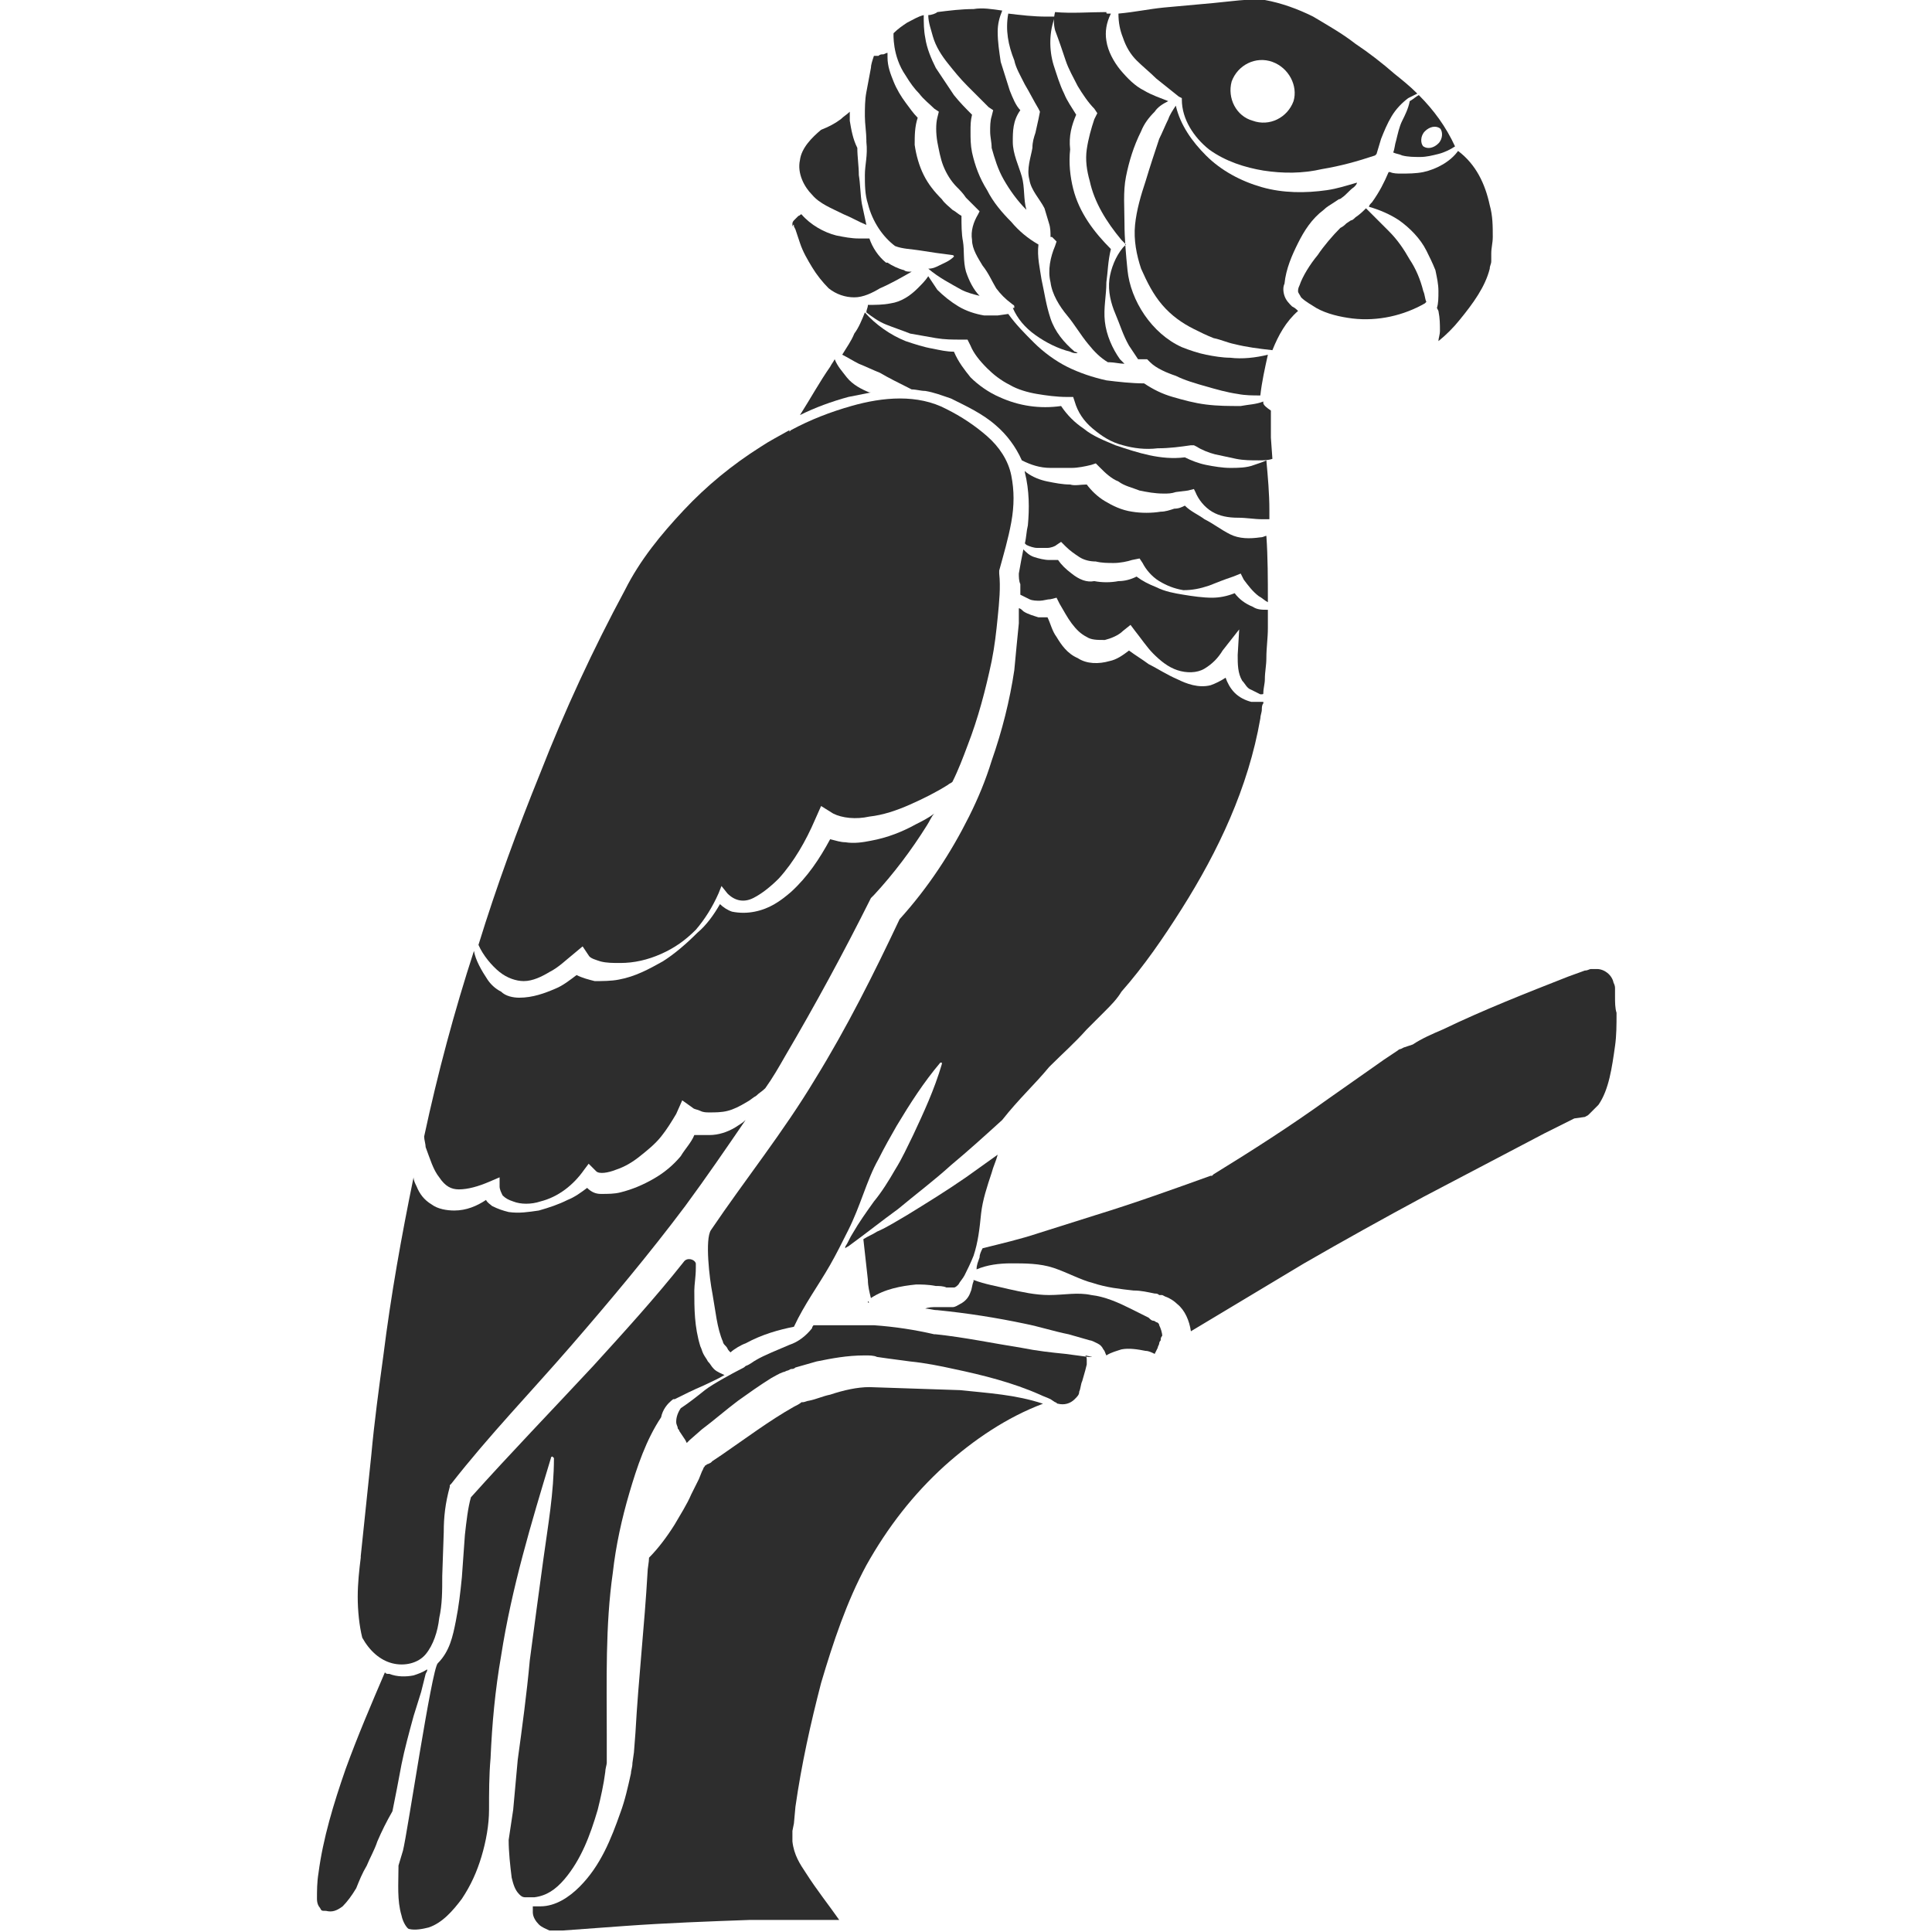 <?xml version="1.0" encoding="utf-8"?>
<!-- Generator: Adobe Illustrator 23.0.0, SVG Export Plug-In . SVG Version: 6.00 Build 0)  -->
<svg version="1.1" id="Layer_1" xmlns="http://www.w3.org/2000/svg" xmlns:xlink="http://www.w3.org/1999/xlink" x="0px" y="0px"
	 viewBox="0 0 128 128" style="enable-background:new 0 0 128 128;" xml:space="preserve">
<style type="text/css">
	.st0{fill:#2D2D2D;}
</style>
<g>
	<path class="st0" d="M67.9,36c0,0,0.1,0.1,0.1,0.1c0.2,0.1,0.5,0.2,0.7,0.2c0.2,0,0.5,0,0.7,0c0.2,0,0.5-0.1,0.6-0.2l0.3-0.2
		l0.3,0.3c0.3,0.3,0.6,0.5,0.9,0.7c0.3,0.2,0.7,0.3,1.1,0.3c0.4,0.1,0.8,0.1,1.2,0.1c0.4,0,0.9-0.1,1.2-0.2l0.5-0.1l0.2,0.3
		c0.2,0.4,0.6,0.9,1.1,1.2c0.5,0.3,1,0.5,1.6,0.6c0.6,0,1.1-0.1,1.7-0.3c0.5-0.2,1-0.4,1.6-0.6l0.5-0.2l0.2,0.4
		c0.3,0.4,0.6,0.8,1,1.1c0.2,0.1,0.4,0.3,0.6,0.4c0-1.5,0-3-0.1-4.4c-0.1,0-0.2,0.1-0.4,0.1c-0.7,0.1-1.4,0.1-2-0.2
		c-0.6-0.3-1.1-0.7-1.7-1c-0.4-0.3-0.9-0.5-1.3-0.9c-0.2,0.1-0.4,0.2-0.7,0.2c-0.3,0.1-0.6,0.2-0.9,0.2c-0.6,0.1-1.3,0.1-1.9,0
		c-0.7-0.1-1.3-0.4-1.8-0.7c-0.5-0.3-0.9-0.7-1.2-1.1c-0.4,0-0.8,0.1-1.1,0c-0.5,0-1-0.1-1.5-0.2c-0.5-0.1-1-0.3-1.4-0.6
		c0,0,0,0-0.1-0.1c0,0,0,0,0,0.1c0.3,1.2,0.3,2.4,0.2,3.5C68,35.2,68,35.6,67.9,36z"/>
	<path class="st0" d="M26,110.2c0.8,0.2,1.7,0,2.2-0.6c0.5-0.6,0.8-1.5,0.9-2.4c0.2-0.9,0.2-1.8,0.2-2.8l0.1-2.9c0-1,0.1-1.9,0.4-3
		l0-0.1l0.1-0.1c2.5-3.2,5.3-6.1,7.9-9.1c2.6-3,5.2-6.1,7.6-9.3c1.4-1.9,2.7-3.8,4-5.7c-0.2,0.2-0.4,0.3-0.7,0.5
		c-0.5,0.3-1.1,0.5-1.7,0.5c-0.3,0-0.6,0-0.9,0c0,0-0.1,0-0.1,0c-0.2,0.5-0.6,0.9-0.9,1.4c-0.5,0.6-1.1,1.1-1.8,1.5
		c-0.7,0.4-1.4,0.7-2.2,0.9c-0.4,0.1-0.8,0.1-1.3,0.1c-0.3,0-0.6-0.1-0.9-0.4c-0.4,0.3-0.8,0.6-1.3,0.8c-0.6,0.3-1.2,0.5-1.9,0.7
		c-0.7,0.1-1.3,0.2-2,0.1c-0.4-0.1-0.7-0.2-1.1-0.4c-0.1-0.1-0.3-0.2-0.4-0.4c-0.6,0.4-1.3,0.7-2.1,0.7c-0.5,0-1.1-0.1-1.5-0.4
		c-0.5-0.3-0.8-0.7-1-1.2c-0.1-0.2-0.2-0.4-0.2-0.6c-0.8,3.9-1.5,7.8-2,11.8c-0.3,2.2-0.6,4.4-0.8,6.6l-0.7,6.7c0,0,0,0.1,0,0.1
		c-0.1,0.8-0.2,1.7-0.2,2.6c0,0.9,0.1,1.9,0.3,2.7C24.5,109.4,25.2,110,26,110.2z"/>
	<path class="st0" d="M86,16.1c0.4-0.8,0.9-1.6,1.7-2.2c0.2-0.2,0.4-0.3,0.7-0.5l0.3-0.2c0.1,0,0.2-0.1,0.2-0.1
		c0.3-0.2,0.5-0.5,0.8-0.7c0.1-0.1,0.2-0.2,0.2-0.3c-0.7,0.2-1.3,0.4-2,0.5c-1.4,0.2-2.9,0.2-4.3-0.2c-1.4-0.4-2.7-1.1-3.7-2.1
		c-0.9-0.9-1.7-2-2-3.3c-0.2,0.3-0.4,0.6-0.5,0.9c-0.2,0.4-0.4,0.9-0.6,1.3c-0.3,0.9-0.6,1.8-0.9,2.8c-0.3,0.9-0.6,1.9-0.7,2.9
		c-0.1,1,0.1,2,0.4,2.9c0.4,0.9,0.8,1.7,1.4,2.4c0.6,0.7,1.3,1.2,2.1,1.6c0.4,0.2,0.8,0.4,1.3,0.6c0.5,0.1,0.9,0.3,1.4,0.4
		c0.8,0.2,1.6,0.3,2.5,0.4c0.4-1,0.9-1.9,1.7-2.6c-0.1-0.1-0.2-0.2-0.4-0.3c-0.2-0.2-0.4-0.4-0.5-0.7C85,19.3,85,19,85.1,18.8
		C85.2,17.8,85.6,16.9,86,16.1z"/>
	<path class="st0" d="M94.3,11.4c-0.5,0.1-1,0.1-1.5,0.1c-0.2,0-0.5,0-0.7-0.1l-0.1,0c-0.3,0.7-0.6,1.3-1.1,2
		c-0.1,0.1-0.2,0.2-0.2,0.3c0.7,0.2,1.4,0.5,2,0.9c0.7,0.5,1.4,1.2,1.8,2c0.2,0.4,0.4,0.8,0.6,1.3c0.1,0.5,0.2,0.9,0.2,1.4
		c0,0.4,0,0.8-0.1,1.1l0.1,0.2c0.1,0.5,0.1,0.9,0.1,1.3c0,0.3-0.1,0.5-0.1,0.7c0.5-0.4,1-0.9,1.4-1.4c0.9-1.1,1.7-2.2,2-3.4
		c0-0.2,0.1-0.3,0.1-0.5l0-0.5c0-0.4,0.1-0.7,0.1-1.1c0-0.7,0-1.4-0.2-2.1c-0.3-1.4-0.9-2.7-2.1-3.6C96.1,10.7,95.2,11.2,94.3,11.4z
		"/>
	<path class="st0" d="M83.7,45.9c0-0.3,0.1-0.6,0.1-0.9c0-0.5,0.1-0.9,0.1-1.4c0-0.7,0.1-1.3,0.1-2c0-0.3,0-0.6,0-0.9v-0.3
		c-0.4,0-0.7,0-1-0.2c-0.5-0.2-0.9-0.5-1.2-0.9c-0.5,0.2-1,0.3-1.5,0.3c-0.6,0-1.3-0.1-1.9-0.2c-0.6-0.1-1.2-0.2-1.8-0.5
		c-0.5-0.2-0.9-0.4-1.3-0.7c-0.4,0.2-0.8,0.3-1.2,0.3c-0.5,0.1-1.1,0.1-1.6,0C72,38.6,71.5,38.4,71,38c-0.4-0.3-0.7-0.6-0.9-0.9
		c-0.2,0-0.4,0-0.6,0c-0.3,0-0.7-0.1-1-0.2c-0.3-0.1-0.5-0.3-0.7-0.5c-0.1,0.5-0.2,1-0.3,1.6c0,0.2,0,0.5,0.1,0.7c0,0.2,0,0.5,0,0.7
		c0,0,0,0,0,0c0.2,0.1,0.4,0.2,0.6,0.3c0.2,0.1,0.5,0.1,0.7,0.1c0.2,0,0.5-0.1,0.7-0.1l0.4-0.1l0.2,0.4c0.3,0.5,0.5,0.9,0.8,1.3
		c0.3,0.4,0.6,0.7,1,0.9c0.3,0.2,0.7,0.2,1.2,0.2c0.4-0.1,0.9-0.3,1.2-0.6l0.5-0.4l0.3,0.4c0.4,0.5,0.8,1.1,1.2,1.5
		c0.5,0.5,1,0.9,1.6,1.1c0.6,0.2,1.3,0.2,1.8-0.1c0.5-0.3,0.9-0.7,1.2-1.2l1.1-1.4l-0.1,1.7c0,0.6,0,1.2,0.3,1.7
		c0.2,0.2,0.3,0.5,0.6,0.6c0.2,0.1,0.4,0.2,0.6,0.3C83.7,46,83.7,46,83.7,45.9z"/>
	<path class="st0" d="M87.2,20.4c0.7,0.4,1.6,0.6,2.4,0.7c1.7,0.2,3.4-0.2,4.8-1l0.1-0.1c-0.1-0.2-0.1-0.5-0.2-0.7
		c-0.2-0.8-0.5-1.5-0.9-2.1c-0.4-0.7-0.8-1.3-1.4-1.9c-0.5-0.5-1-1-1.5-1.5c-0.2,0.2-0.4,0.4-0.7,0.6c-0.1,0.1-0.2,0.2-0.3,0.2
		l-0.3,0.2c-0.1,0.1-0.2,0.2-0.4,0.3c-0.5,0.5-1.1,1.2-1.5,1.8c-0.5,0.6-1,1.4-1.2,2c-0.1,0.2-0.1,0.3-0.1,0.4
		c0,0.1,0.1,0.2,0.2,0.4C86.5,20,86.9,20.2,87.2,20.4z"/>
	<path class="st0" d="M62,85.2c0.2,0,0.5,0,0.7,0.1l0.2,0c0,0,0.1,0,0.1,0c0.1,0,0.1,0,0.2,0c0.1,0,0.2-0.1,0.3-0.2
		c0.1-0.2,0.3-0.4,0.4-0.6c0.2-0.4,0.4-0.8,0.6-1.3c0.3-0.9,0.4-1.8,0.5-2.8c0.1-0.9,0.4-1.8,0.7-2.7c0.1-0.4,0.3-0.8,0.4-1.2
		c-0.7,0.5-1.4,1-2.1,1.5c-1.3,0.9-2.6,1.7-3.9,2.5c-0.7,0.4-1.3,0.8-2,1.1c-0.3,0.2-0.6,0.3-0.9,0.5c0.1,0.9,0.2,1.8,0.3,2.7
		c0,0.4,0.1,0.8,0.2,1.2l0,0c0.9-0.6,2-0.8,3-0.9C61,85.1,61.5,85.1,62,85.2z"/>
	<path class="st0" d="M27.4,113.7l0.5-1.6l0.2-0.8l0.1-0.4l0.1-0.2l0-0.1c-0.3,0.2-0.6,0.3-0.9,0.4c-0.5,0.1-1.1,0.1-1.6-0.1
		c-0.2,0-0.2,0-0.3-0.1c-0.9,2.1-1.8,4.2-2.6,6.4c-0.8,2.3-1.5,4.6-1.8,6.9c-0.1,0.6-0.1,1.2-0.1,1.7c0,0.3,0.1,0.5,0.2,0.6
		c0.1,0.2,0.1,0.2,0.4,0.2c0.4,0.1,0.7,0,1.1-0.3c0.3-0.3,0.6-0.7,0.9-1.2c0.2-0.5,0.4-1,0.7-1.5c0.2-0.5,0.5-1,0.7-1.6
		c0.3-0.7,0.6-1.3,1-2c0.2-1,0.4-2,0.6-3.1C26.8,115.9,27.1,114.8,27.4,113.7z"/>
	<path class="st0" d="M35.4,125.7c0.8-0.1,1.4-0.5,2-1.2c1.1-1.3,1.7-2.9,2.2-4.6c0.2-0.8,0.4-1.7,0.5-2.5c0-0.2,0.1-0.5,0.1-0.6
		l0-0.6v-1.3c0-3.6-0.1-7.2,0.4-10.7c0.2-1.8,0.6-3.6,1.1-5.3c0.5-1.7,1.1-3.5,2.1-5c0.1-0.5,0.4-0.9,0.8-1.2l0.1,0
		c0.6-0.3,1.2-0.6,1.9-0.9c0.4-0.2,0.9-0.4,1.4-0.7c-0.2-0.1-0.5-0.2-0.7-0.4c-0.2-0.2-0.2-0.3-0.4-0.5c-0.1-0.2-0.2-0.3-0.3-0.5
		c-0.1-0.2-0.1-0.3-0.2-0.5c-0.4-1.3-0.4-2.5-0.4-3.7c0-0.4,0.1-0.9,0.1-1.5c0,0,0-0.1,0-0.1c0-0.1,0-0.2,0-0.2l0,0
		c-0.1-0.3-0.6-0.4-0.8-0.1c-1.9,2.4-4,4.7-6,6.9c-2.7,2.9-5.5,5.8-8.1,8.7c-0.2,0.7-0.3,1.6-0.4,2.5l-0.2,2.8
		c-0.1,1-0.2,1.9-0.4,2.9c-0.2,1-0.4,2-1.2,2.8c-0.4,0.4-2,11.2-2.3,12.4c-0.1,0.3-0.2,0.7-0.3,1c0,0,0,0.1,0,0.1
		c0,1.1-0.1,2.2,0.2,3.2c0.1,0.5,0.4,0.9,0.5,0.9c0.4,0.1,0.9,0,1.3-0.1c0.9-0.3,1.6-1.1,2.2-1.9c0.6-0.9,1-1.8,1.3-2.8
		c0.3-1,0.5-2.1,0.5-3.1c0-1.1,0-2.3,0.1-3.4c0.1-2.3,0.3-4.5,0.7-6.8c0.7-4.5,2-8.8,3.3-13.1l0,0c0-0.1,0.1-0.1,0.1-0.1
		c0,0,0.1,0.1,0.1,0.1c0,2.3-0.4,4.5-0.7,6.7c-0.3,2.2-0.6,4.4-0.9,6.7c-0.2,2.2-0.5,4.4-0.8,6.6c-0.1,1.1-0.2,2.2-0.3,3.3
		c-0.1,0.7-0.2,1.3-0.3,2c0,0.8,0.1,1.7,0.2,2.5c0.1,0.4,0.2,0.8,0.5,1.1c0.1,0.1,0.2,0.2,0.4,0.2C35,125.7,35.2,125.7,35.4,125.7z"
		/>
	<path class="st0" d="M57.5,86.2C57.5,86.2,57.5,86.2,57.5,86.2c0,0.1,0,0.1,0,0.1C57.6,86.3,57.6,86.3,57.5,86.2
		C57.6,86.2,57.6,86.2,57.5,86.2C57.5,86.2,57.5,86.2,57.5,86.2L57.5,86.2z"/>
	<path class="st0" d="M69.5,70.7L69.5,70.7l0.1-0.1c0.8-0.8,1.6-1.5,2.4-2.4c0.4-0.4,0.8-0.8,1.2-1.2c0.4-0.4,0.8-0.8,1.1-1.3
		c1.5-1.7,2.8-3.6,4-5.5c1.2-1.9,2.3-3.9,3.2-6c0.9-2.1,1.6-4.3,2-6.6c0-0.2,0.1-0.4,0.1-0.6c0-0.1,0-0.3,0.1-0.4c0,0,0,0,0-0.1
		c-0.2,0-0.5,0-0.8,0c-0.4-0.1-0.8-0.3-1.1-0.6c-0.3-0.3-0.5-0.7-0.6-1c-0.3,0.2-0.7,0.4-1,0.5c-0.8,0.2-1.6-0.1-2.2-0.4
		c-0.7-0.3-1.3-0.7-1.9-1c-0.4-0.3-0.9-0.6-1.3-0.9c-0.4,0.3-0.8,0.6-1.3,0.7c-0.7,0.2-1.5,0.2-2.1-0.2c-0.7-0.3-1.1-0.9-1.4-1.4
		c-0.3-0.4-0.4-0.9-0.6-1.3c-0.2,0-0.4,0-0.6,0c-0.3-0.1-0.7-0.2-1-0.4c-0.1-0.1-0.2-0.2-0.3-0.2h0c0,0.3,0,0.6,0,1
		c-0.1,1-0.2,2-0.3,3.1c-0.3,2-0.8,4-1.5,6c-0.4,1.3-0.9,2.5-1.5,3.7c-1.2,2.4-2.7,4.7-4.6,6.8c-1.7,3.6-3.5,7.2-5.6,10.6
		c-2.1,3.5-4.6,6.6-6.9,10c-0.4,0.6-0.1,3.2,0.1,4.2c0.2,1.1,0.3,2.3,0.7,3.2c0,0.1,0.1,0.2,0.2,0.3c0.1,0.1,0.1,0.2,0.2,0.3
		l0.1,0.1c0.2-0.2,0.7-0.5,1-0.6c1.1-0.6,2.2-0.9,3.2-1.1c0.7-1.5,1.6-2.7,2.4-4.1c0.4-0.7,0.8-1.5,1.2-2.3c0.4-0.8,0.7-1.6,1-2.4
		c0.3-0.8,0.6-1.6,1-2.3c0.4-0.8,0.8-1.5,1.2-2.2c0.9-1.5,1.8-2.9,2.9-4.2c0,0,0.1,0,0.1,0c0,0,0,0.1,0,0.1
		c-0.5,1.7-1.2,3.2-1.9,4.7c-0.4,0.8-0.7,1.5-1.2,2.3c-0.4,0.7-0.9,1.5-1.4,2.1c-0.5,0.7-1,1.4-1.4,2.1c-0.2,0.3-0.3,0.6-0.5,0.9h0
		c0,0,0,0.1,0,0.1c0.1-0.1,0.2-0.1,0.3-0.2c1.1-0.8,2.1-1.6,3.2-2.4c1.2-1,2.4-1.9,3.5-2.9c1.2-1,2.3-2,3.4-3
		C67.5,72.8,68.6,71.8,69.5,70.7z"/>
	<path class="st0" d="M29.1,78c0.4,0.6,0.8,0.8,1.3,0.8c0.6,0,1.3-0.2,2-0.5l0.7-0.3l0,0.6c0,0.2,0.1,0.4,0.2,0.6
		c0.2,0.2,0.4,0.3,0.7,0.4c0.5,0.2,1.2,0.2,1.8,0c1.2-0.3,2.2-1.1,2.9-2.1l0.3-0.4l0.5,0.5c0.2,0.2,0.8,0.1,1.3-0.1
		c0.6-0.2,1.1-0.5,1.6-0.9c0.5-0.4,1-0.8,1.4-1.3c0.4-0.5,0.7-1,1-1.5l0.4-0.9l0.7,0.5c0.1,0.1,0.3,0.1,0.5,0.2
		c0.2,0.1,0.4,0.1,0.6,0.1c0.4,0,0.8,0,1.2-0.1c0.4-0.1,0.8-0.3,1.3-0.6c0.2-0.1,0.4-0.3,0.6-0.4c0.2-0.2,0.4-0.3,0.6-0.5
		c0.5-0.7,0.9-1.4,1.3-2.1c2-3.4,3.9-6.9,5.7-10.5l0.1-0.1l0.1-0.1c1.3-1.4,2.5-3,3.5-4.6c0.2-0.3,0.3-0.6,0.5-0.8
		c-0.4,0.3-0.8,0.5-1.2,0.7c-0.9,0.5-1.9,0.9-3,1.1c-0.5,0.1-1.1,0.2-1.7,0.1c-0.3,0-0.6-0.1-1-0.2c-0.7,1.3-1.5,2.5-2.6,3.5
		c-0.7,0.6-1.4,1.1-2.4,1.3c-0.5,0.1-1,0.1-1.5,0c-0.3-0.1-0.6-0.3-0.8-0.5c-0.4,0.7-0.9,1.4-1.5,1.9c-0.7,0.7-1.5,1.4-2.3,1.9
		c-0.9,0.5-1.8,1-2.9,1.2c-0.5,0.1-1.1,0.1-1.6,0.1c-0.4-0.1-0.8-0.2-1.2-0.4c-0.4,0.3-0.9,0.7-1.4,0.9c-0.7,0.3-1.5,0.6-2.4,0.6
		c-0.4,0-0.9-0.1-1.2-0.4c-0.4-0.2-0.7-0.5-0.9-0.8c-0.4-0.6-0.8-1.3-0.9-1.9c-1.3,4-2.4,8.1-3.3,12.3c0,0.2,0.1,0.5,0.1,0.7
		C28.5,76.8,28.7,77.5,29.1,78z"/>
	<path class="st0" d="M55.3,23.8c-0.1,0.2-0.2,0.3-0.3,0.5c-0.7,1-1.3,2.1-2,3.2c1-0.5,2.1-0.9,3.2-1.2c0.5-0.1,1-0.2,1.5-0.3
		c0,0-0.1,0-0.1,0c-0.5-0.2-1.1-0.5-1.5-1C55.8,24.6,55.5,24.3,55.3,23.8z"/>
	<path class="st0" d="M60.4,25.8c0.3,0,0.6,0.1,0.9,0.1c0.6,0.1,1.1,0.3,1.7,0.5c1,0.5,2.1,1,3,1.8c0.7,0.6,1.3,1.4,1.7,2.3
		c0.6,0.3,1.2,0.5,1.9,0.5c0.5,0,0.9,0,1.4,0c0.4,0,0.9-0.1,1.3-0.2l0.3-0.1l0.3,0.3c0.3,0.3,0.7,0.7,1.2,0.9
		c0.4,0.3,0.9,0.4,1.4,0.6c0.5,0.1,1,0.2,1.6,0.2c0.3,0,0.5,0,0.8-0.1l0.8-0.1l0.4-0.1l0.1,0.2c0.2,0.5,0.6,1,1.1,1.3
		c0.5,0.3,1.1,0.4,1.7,0.4c0.6,0,1.1,0.1,1.6,0.1c0.2,0,0.3,0,0.5,0c0-0.2,0-0.4,0-0.6c0-1.1-0.1-2.2-0.2-3.3
		c-0.2,0.1-0.5,0.2-0.8,0.3c-0.5,0.2-1.1,0.2-1.6,0.2c-0.5,0-1.1-0.1-1.6-0.2c-0.5-0.1-1-0.3-1.4-0.5c-1.6,0.2-3.1-0.3-4.6-0.8
		c-0.7-0.3-1.5-0.6-2.1-1.1c-0.6-0.4-1.1-0.9-1.5-1.5c-1.4,0.2-2.8,0-4.1-0.6c-0.7-0.3-1.4-0.8-1.9-1.3c-0.4-0.5-0.8-1-1.1-1.7
		c-0.5,0-0.9-0.1-1.4-0.2c-0.6-0.1-1.2-0.3-1.8-0.5c-1-0.4-2-1.1-2.7-1.9c-0.2,0.5-0.4,1-0.7,1.4c-0.2,0.5-0.5,0.9-0.8,1.4
		c0.4,0.2,0.7,0.4,1.1,0.6c0.5,0.2,0.9,0.4,1.4,0.6C58.8,25,59.6,25.4,60.4,25.8z"/>
	<path class="st0" d="M57.3,11.6c0,0.6,0,1.3,0.2,1.9c0.3,1.2,1,2.2,1.8,2.8c0.5,0.2,1.1,0.2,1.7,0.3c0.6,0.1,1.3,0.2,2.1,0.3h0
		c0,0,0.1,0,0.1,0.1c0,0,0,0,0,0c-0.3,0.3-0.6,0.4-1,0.6c-0.2,0.1-0.4,0.2-0.7,0.2c0.7,0.6,1.5,1,2.2,1.4c0.4,0.2,0.8,0.3,1.2,0.4
		c-0.4-0.4-0.7-1-0.9-1.6c-0.2-0.7-0.1-1.4-0.2-2c-0.1-0.5-0.1-1.1-0.1-1.7c-0.2-0.1-0.4-0.3-0.6-0.4c-0.2-0.2-0.5-0.4-0.7-0.7
		c-0.5-0.5-0.9-1-1.2-1.6c-0.3-0.6-0.5-1.3-0.6-2c0-0.6,0-1.2,0.2-1.8c-0.3-0.3-0.5-0.6-0.8-1c-0.3-0.4-0.6-0.9-0.8-1.4
		c-0.2-0.5-0.4-1-0.4-1.6c0-0.1,0-0.2,0-0.3c-0.1,0-0.2,0.1-0.3,0.1c-0.1,0-0.2,0-0.3,0.1l-0.1,0c0,0,0,0-0.1,0c0,0-0.1,0-0.1,0
		c-0.1,0.3-0.2,0.6-0.2,0.8c-0.1,0.5-0.2,1.1-0.3,1.6c-0.1,0.5-0.1,1.1-0.1,1.6c0,0.5,0.1,1.1,0.1,1.6l0,0.1l0,0
		C57.5,10.3,57.3,10.9,57.3,11.6z"/>
	<path class="st0" d="M92.9,8c-0.2,0.4-0.3,0.9-0.4,1.3c-0.1,0.3-0.1,0.6-0.2,0.8c0.2,0.1,0.4,0.1,0.6,0.2c0.4,0.1,0.8,0.1,1.2,0.1
		c0.4,0,0.8-0.1,1.2-0.2c0.4-0.1,0.8-0.3,1.1-0.5c-0.6-1.3-1.4-2.4-2.4-3.4c-0.2,0.1-0.4,0.3-0.6,0.4C93.3,7.2,93.1,7.6,92.9,8z
		 M94.4,8.7c0.3-0.3,0.7-0.4,1-0.2c0.2,0.2,0.2,0.7-0.1,1c-0.3,0.3-0.7,0.4-1,0.2C94.1,9.5,94.1,9,94.4,8.7z"/>
	<path class="st0" d="M52.6,15l0.1,0.2c0.1,0.3,0.2,0.6,0.3,0.9c0.2,0.6,0.5,1.1,0.8,1.6c0.3,0.5,0.7,1,1.1,1.4
		c0.5,0.4,1.1,0.6,1.7,0.6c0.6,0,1.2-0.3,1.7-0.6c0.7-0.3,1.4-0.7,2.1-1.1c-0.2,0-0.4,0-0.5-0.1c-0.4-0.1-0.8-0.3-1.1-0.5l-0.1,0
		l0,0c-0.5-0.4-0.9-1-1.1-1.6c-0.2,0-0.5,0-0.7,0c-0.5,0-1-0.1-1.5-0.2c-0.8-0.2-1.7-0.7-2.3-1.4c-0.1,0-0.1,0.1-0.2,0.1
		c-0.1,0.1-0.2,0.2-0.3,0.3c-0.1,0.1-0.1,0.2-0.1,0.2c0,0.1,0,0.1,0,0.2C52.6,14.8,52.6,14.9,52.6,15z"/>
	<path class="st0" d="M60.9,6.2c0.3,0.4,0.7,0.7,1,1l0.3,0.2l-0.1,0.4c-0.1,0.4-0.1,1,0,1.6c0.1,0.5,0.2,1.1,0.4,1.6
		c0.2,0.5,0.5,1,0.9,1.4c0.2,0.2,0.4,0.4,0.6,0.7l0.6,0.6l0.3,0.3l-0.1,0.2c-0.3,0.5-0.5,1.1-0.4,1.7c0,0.6,0.4,1.2,0.7,1.7
		c0.4,0.5,0.6,1,0.9,1.5c0.3,0.4,0.6,0.7,1,1l0,0l0,0c0.1,0.1,0.2,0.1,0.2,0.2h0c0,0,0,0.1,0,0.1c0,0,0,0,0,0c0,0-0.1,0-0.1,0
		c0.3,0.7,0.8,1.3,1.5,1.8c0.7,0.5,1.5,0.9,2.3,1.1c0.2,0.1,0.3,0.1,0.5,0.1c0,0-0.1-0.1-0.2-0.1c-0.7-0.6-1.3-1.3-1.6-2.2
		c-0.3-0.9-0.4-1.7-0.6-2.6c-0.1-0.7-0.3-1.5-0.2-2.3c-0.7-0.4-1.3-0.9-1.8-1.5c-0.6-0.6-1.2-1.3-1.6-2.1c-0.5-0.8-0.8-1.6-1-2.5
		c-0.1-0.5-0.1-0.9-0.1-1.4c0-0.4,0-0.7,0.1-1.1c-0.4-0.4-0.8-0.8-1.2-1.3c-0.4-0.6-0.8-1.2-1.2-1.8c-0.3-0.6-0.6-1.3-0.7-2
		c-0.1-0.5-0.1-1-0.1-1.5c-0.4,0.1-0.7,0.3-1.1,0.5c-0.3,0.2-0.6,0.4-0.9,0.7c0,0-0.1,1.5,0.8,2.8C60.3,5.5,60.6,5.9,60.9,6.2z"/>
	<path class="st0" d="M55.9,14.2c0.5,0.2,1,0.5,1.5,0.7c-0.1-0.5-0.2-0.9-0.3-1.4c-0.1-0.6-0.1-1.3-0.2-1.9c0-0.6-0.1-1.2-0.1-1.8
		c-0.3-0.6-0.4-1.2-0.5-1.8c0-0.2,0-0.4,0-0.6c-0.2,0.2-0.4,0.3-0.6,0.5c-0.4,0.3-0.8,0.5-1.3,0.7c-0.6,0.5-1.3,1.2-1.4,2
		c-0.2,0.9,0.3,1.8,0.8,2.3C54.3,13.5,55.1,13.8,55.9,14.2z"/>
	<path class="st0" d="M75.3,4c0.4,0.4,0.9,0.8,1.3,1.2c0.5,0.4,1,0.8,1.5,1.2l0.2,0.1v0.1c0,1.3,0.8,2.5,1.8,3.3
		c1.1,0.8,2.4,1.2,3.6,1.4c1.3,0.2,2.6,0.2,3.9-0.1c1.2-0.2,2.3-0.5,3.5-0.9l0.1-0.1c0.1-0.3,0.2-0.7,0.3-1c0.2-0.5,0.4-1,0.7-1.5
		c0.3-0.5,0.7-0.9,1.1-1.2c0.2-0.1,0.4-0.2,0.6-0.3c-0.5-0.5-1-0.9-1.5-1.3c-0.8-0.7-1.7-1.4-2.6-2C88.9,2.2,88,1.7,87,1.1
		c-1-0.5-2.1-0.9-3.2-1.1c-1.1-0.1-2.3,0.1-3.4,0.2c-1.1,0.1-2.2,0.2-3.3,0.3c-1,0.1-1.9,0.3-3,0.4c0,0.6,0.1,1.1,0.3,1.6
		C74.6,3.1,74.9,3.6,75.3,4z M81.6,5.4c0.4-1.1,1.6-1.7,2.7-1.3c1.1,0.4,1.7,1.6,1.4,2.6c-0.4,1.1-1.6,1.7-2.7,1.3
		C81.9,7.7,81.3,6.5,81.6,5.4z"/>
	<path class="st0" d="M62.8,4.2c0.4,0.5,0.8,1,1.3,1.5c0.5,0.5,0.9,0.9,1.4,1.4l0.3,0.2l-0.1,0.4c-0.1,0.3-0.1,0.7-0.1,1
		c0,0.4,0.1,0.7,0.1,1.1c0.2,0.7,0.4,1.4,0.8,2.1c0.4,0.7,0.9,1.4,1.5,2c-0.2-0.7-0.1-1.5-0.3-2.2c-0.2-0.7-0.6-1.5-0.6-2.3
		c0-0.7,0-1.4,0.5-2.1C67.3,7,67.1,6.5,66.9,6c-0.2-0.6-0.4-1.3-0.6-1.9c-0.1-0.7-0.2-1.3-0.2-2c0-0.5,0.1-0.9,0.3-1.4
		c-0.7-0.1-1.3-0.2-1.9-0.1c-0.8,0-1.6,0.1-2.4,0.2C62,0.9,61.7,1,61.5,1c0,0.5,0.2,1,0.3,1.4C62,3.1,62.4,3.7,62.8,4.2z"/>
	<path class="st0" d="M33.1,64.4c0.5,0.4,1.1,0.6,1.6,0.6c0.6,0,1.2-0.3,1.7-0.6c0.6-0.3,1.1-0.8,1.6-1.2l0.6-0.5l0.4,0.6
		c0.1,0.2,0.5,0.3,0.8,0.4c0.4,0.1,0.8,0.1,1.3,0.1c0.9,0,1.8-0.2,2.7-0.6c0.9-0.4,1.6-0.9,2.3-1.6c0.6-0.7,1.1-1.5,1.5-2.4l0.2-0.5
		l0.4,0.5c0.5,0.5,1.1,0.6,1.7,0.3c0.6-0.3,1.2-0.8,1.7-1.3c1-1.1,1.8-2.5,2.4-3.9l0.4-0.9l0.8,0.5c0.6,0.3,1.5,0.4,2.4,0.2
		c0.9-0.1,1.8-0.4,2.7-0.8c0.9-0.4,1.7-0.8,2.5-1.3c0.1-0.1,0.2-0.1,0.3-0.2c0.4-0.8,0.7-1.6,1-2.4c0.7-1.8,1.2-3.7,1.6-5.6
		c0.2-1,0.3-1.9,0.4-2.9c0.1-1,0.2-2,0.1-2.9l0-0.1l0-0.1c0.3-1.1,0.6-2.1,0.8-3.2c0.2-1.1,0.2-2.1,0-3.1c-0.2-1-0.8-1.9-1.6-2.6
		c-0.8-0.7-1.7-1.3-2.7-1.8c-1.9-1-4.2-0.8-6.3-0.2c-1.4,0.4-2.7,0.9-4,1.6c0,0-0.1,0.1-0.1,0.1c0,0,0-0.1,0-0.1
		c-0.7,0.4-1.3,0.7-1.9,1.1c-1.9,1.2-3.6,2.6-5.1,4.2c-1.5,1.6-2.9,3.3-3.9,5.3c-2.1,3.9-4,8-5.6,12.1c-1.5,3.7-2.9,7.5-4.1,11.4
		C32,63.3,32.6,64,33.1,64.4z"/>
	<path class="st0" d="M70.6,4c0.2,0.6,0.5,1.1,0.8,1.7c0.3,0.5,0.7,1.1,1.1,1.5l0.2,0.3l-0.2,0.4c-0.2,0.6-0.4,1.3-0.5,2
		c-0.1,0.7,0,1.4,0.2,2.1c0.3,1.4,1.1,2.7,2.1,3.9l0.3,0.3l-0.2,0.2c-0.5,0.6-0.8,1.4-0.9,2.1c-0.1,0.8,0.1,1.6,0.4,2.3
		c0.3,0.7,0.5,1.4,0.9,2.1c0.2,0.3,0.4,0.6,0.6,0.9h0.6l0.2,0.2c0.4,0.4,1.1,0.7,1.7,0.9c0.6,0.3,1.3,0.5,2,0.7
		c0.7,0.2,1.4,0.4,2.1,0.5c0.5,0.1,1,0.1,1.5,0.1c0.1-0.9,0.3-1.8,0.5-2.7c-0.8,0.2-1.7,0.3-2.5,0.2c-0.5,0-1.1-0.1-1.6-0.2
		c-0.5-0.1-1.1-0.3-1.6-0.5c-2-0.9-3.4-3.1-3.6-5.1c-0.1-1-0.2-2.1-0.2-3.1c0-1-0.1-2.1,0.1-3.1c0.2-1,0.5-2,1-3
		c0.2-0.5,0.5-0.9,0.9-1.3c0.2-0.3,0.5-0.5,0.9-0.7c-0.5-0.2-1.1-0.4-1.6-0.7c-0.6-0.3-1.1-0.8-1.6-1.4c-0.4-0.5-0.8-1.2-0.9-1.9
		c-0.1-0.6,0-1.2,0.3-1.8c-0.1,0-0.1,0-0.2,0c-0.1,0-0.1,0-0.1-0.1c-1.1,0-2.3,0.1-3.4,0c-0.1,0.4-0.1,0.8,0,1.2
		C70.2,2.8,70.4,3.4,70.6,4z"/>
	<path class="st0" d="M83.7,26.6c-0.5,0.2-1,0.2-1.5,0.3c-0.8,0-1.5,0-2.3-0.1c-0.8-0.1-1.5-0.3-2.2-0.5c-0.7-0.2-1.3-0.5-1.9-0.9
		c-0.8,0-1.7-0.1-2.5-0.2c-0.9-0.2-1.8-0.5-2.6-0.9c-0.8-0.4-1.6-1-2.2-1.6c-0.6-0.6-1.2-1.2-1.7-1.9l-0.7,0.1c-0.3,0-0.6,0-0.9,0
		c-0.6-0.1-1.2-0.3-1.7-0.6c-0.5-0.3-1-0.7-1.4-1.1c-0.2-0.3-0.4-0.6-0.6-0.9c-0.2,0.3-0.4,0.5-0.7,0.8c-0.5,0.5-1.1,0.9-1.8,1
		c-0.5,0.1-1,0.1-1.5,0.1c0,0.2-0.1,0.3-0.1,0.5c0.4,0.3,0.8,0.6,1.3,0.8c0.5,0.2,1.1,0.4,1.6,0.6c0.6,0.1,1.1,0.2,1.7,0.3
		c0.6,0.1,1.1,0.1,1.7,0.1h0.4l0.2,0.4c0.2,0.5,0.6,1,1.1,1.5c0.4,0.4,0.9,0.8,1.5,1.1c0.5,0.3,1.2,0.5,1.8,0.6
		c0.6,0.1,1.3,0.2,2,0.2l0.4,0l0.1,0.3c0.2,0.7,0.6,1.3,1.2,1.8c0.6,0.5,1.2,0.9,2,1.1c0.7,0.2,1.5,0.3,2.3,0.2
		c0.8,0,1.5-0.1,2.2-0.2l0.2,0l0.2,0.1c0.3,0.2,0.8,0.4,1.2,0.5c0.5,0.1,0.9,0.2,1.4,0.3c0.5,0.1,1,0.1,1.5,0.1c0.3,0,0.6,0,0.9-0.1
		l-0.1-1.4c0-0.3,0-0.6,0-0.9c0-0.3,0-0.6,0-0.9C83.6,26.8,83.7,26.7,83.7,26.6z"/>
	<path class="st0" d="M67.9,5.6c0.3,0.5,0.6,1.1,0.9,1.6l0.1,0.2l-0.1,0.5l-0.2,0.9c-0.1,0.3-0.2,0.6-0.2,1
		c-0.1,0.6-0.4,1.4-0.2,2.1c0.1,0.7,0.7,1.3,1,1.9c0.1,0.3,0.2,0.7,0.3,1c0.1,0.3,0.1,0.6,0.1,0.9c0,0,0,0,0.1,0l0.3,0.3l-0.1,0.3
		c-0.3,0.7-0.5,1.6-0.3,2.4c0.1,0.8,0.6,1.6,1.1,2.2c0.5,0.6,0.9,1.3,1.4,1.9c0.4,0.5,0.8,0.9,1.3,1.2c0,0,0,0,0.1,0
		c0.3,0,0.7,0.1,1,0.1c-0.1-0.1-0.2-0.2-0.3-0.3c-0.5-0.7-0.9-1.6-1-2.5c-0.1-0.9,0.1-1.7,0.1-2.6c0.1-0.7,0.1-1.4,0.3-2.2
		c-1.1-1.1-2.1-2.4-2.5-4c-0.2-0.8-0.3-1.7-0.2-2.6C70.8,9,71,8.3,71.3,7.6c-0.3-0.5-0.6-0.9-0.8-1.4c-0.3-0.6-0.5-1.3-0.7-1.9
		c-0.3-1-0.3-2.2,0.1-3.2c-0.2,0-0.4,0-0.6,0c-0.8,0-1.7-0.1-2.5-0.2c-0.2,1.1,0,2.1,0.4,3.1C67.3,4.5,67.6,5,67.9,5.6z"/>
	<path class="st0" d="M77.4,89.9C77.4,89.9,77.3,89.9,77.4,89.9c-0.1,0-0.1,0-0.1,0c0,0,0,0,0,0C77.3,89.9,77.4,89.9,77.4,89.9
		L77.4,89.9L77.4,89.9C77.5,89.9,77.4,89.9,77.4,89.9C77.4,89.9,77.4,89.9,77.4,89.9z"/>
	<path class="st0" d="M107,66l0-0.5c0-0.1,0-0.2-0.1-0.4c-0.1-0.5-0.6-0.9-1.1-0.9c-0.1,0-0.3,0-0.4,0c-0.1,0-0.2,0.1-0.4,0.1
		l-1.1,0.4c-2.8,1.1-5.6,2.2-8.3,3.5c-0.7,0.3-1.4,0.6-2,1L93,69.4l-0.2,0.1c-0.1,0-0.2,0.1-0.2,0.1l-0.9,0.6l-3.7,2.6
		c-2.5,1.8-5,3.4-7.6,5l-0.1,0.1l-0.1,0c-2.5,0.9-5,1.8-7.6,2.6c-1.3,0.4-2.5,0.8-3.8,1.2c-1.2,0.4-2.5,0.7-3.7,1
		c-0.1,0.2-0.2,0.4-0.2,0.6c-0.1,0.3-0.2,0.5-0.2,0.8c0.7-0.3,1.5-0.4,2.3-0.4c0.9,0,1.9,0,2.8,0.3c0.9,0.3,1.8,0.8,2.6,1
		c0.9,0.3,1.8,0.4,2.7,0.5c0.5,0,0.9,0.1,1.4,0.2c0.1,0,0.2,0,0.3,0.1c0.1,0,0.1,0,0.2,0l0.2,0.1c0.3,0.1,0.6,0.3,0.8,0.5
		c0.5,0.4,0.8,1.1,0.9,1.8v0c2.5-1.5,5-3,7.5-4.5c2.6-1.5,5.3-3,7.9-4.4l4-2.1l4-2.1l2-1L105,74c0.2-0.1,0.2-0.1,0.3-0.2
		c0.1-0.1,0.2-0.2,0.3-0.3c0.1-0.1,0.2-0.2,0.3-0.3c0.7-1,0.9-2.5,1.1-3.9c0.1-0.7,0.1-1.4,0.1-2.2C107,66.8,107,66.4,107,66z"/>
	<path class="st0" d="M76.6,87.6L76.6,87.6c-0.1-0.1-0.2-0.1-0.2-0.1c-0.1,0-0.2-0.1-0.3-0.2c-0.4-0.2-0.8-0.4-1.2-0.6
		c-0.8-0.4-1.7-0.8-2.6-0.9c-0.9-0.2-1.8,0-2.8,0c-0.9,0-1.8-0.2-2.7-0.4c-0.8-0.2-1.5-0.3-2.3-0.6c0,0,0,0,0,0.1
		c-0.1,0.2-0.1,0.5-0.2,0.7c-0.1,0.3-0.3,0.6-0.7,0.8c-0.2,0.1-0.3,0.2-0.5,0.2c-0.1,0-0.2,0-0.3,0l-0.2,0L62,86.6
		c-0.2,0-0.5,0-0.7,0.1c0.3,0,0.5,0.1,0.8,0.1l0.1,0c0,0,0,0-0.1,0c2,0.2,3.9,0.5,5.8,0.9c1,0.2,1.9,0.5,2.9,0.7l1.4,0.4
		c0.1,0,0.3,0.1,0.5,0.2c0.2,0.1,0.3,0.2,0.4,0.4c0.1,0.1,0.1,0.2,0.2,0.4c0.3-0.2,0.7-0.3,1-0.4c0.5-0.1,1.1,0,1.6,0.1
		c0.2,0,0.4,0.1,0.6,0.2l0.2-0.4c0-0.1,0.1-0.2,0.1-0.3c0,0,0-0.1,0.1-0.2c0-0.1,0-0.2,0.1-0.3c0-0.2-0.1-0.5-0.2-0.7
		C76.8,87.7,76.7,87.6,76.6,87.6z"/>
	<path class="st0" d="M72.3,89.9c0,0-0.1,0-0.2,0l-1.5-0.2c-1-0.1-1.9-0.2-2.9-0.4c-1.9-0.3-3.8-0.7-5.7-0.9l-0.1,0h0
		c-1.3-0.3-2.6-0.5-4-0.6c-0.7,0-1.4,0-2.1,0l-1.9,0c0,0-0.1,0.1-0.1,0.2c-0.4,0.5-0.9,0.9-1.5,1.1c-0.7,0.3-1.7,0.7-2.2,1
		c-0.2,0.1-0.4,0.3-0.7,0.4c-0.1,0.1-0.1,0.1-0.5,0.3c-0.2,0.1-1.7,0.9-2.2,1.3c-0.5,0.4-1,0.8-1.6,1.2c-0.2,0.3-0.3,0.6-0.3,0.9
		c0,0.2,0.1,0.3,0.1,0.4c0,0.1,0.1,0.1,0.1,0.2l0.2,0.3l0.2,0.3l0.1,0.2c0,0.1,0,0,0,0c0,0,0,0,0,0c0,0,0,0,0,0c0,0,0,0,0,0l0.1-0.1
		l0.1-0.1l0.8-0.7c0.8-0.6,1.6-1.3,2.4-1.9c0.7-0.5,1.4-1,2.2-1.5c0.2-0.1,0.5-0.3,0.8-0.4c0.1,0,0.2-0.1,0.3-0.1l0.2-0.1
		c0.1,0,0.2,0,0.3-0.1l1.4-0.4c1-0.2,2-0.4,3.2-0.4c0.3,0,0.6,0,0.8,0.1l0.7,0.1l1.5,0.2c1,0.1,2,0.3,2.9,0.5
		c1.9,0.4,3.9,0.9,5.7,1.7c0.2,0.1,0.5,0.2,0.7,0.3l0.3,0.2c0.1,0,0.1,0.1,0.2,0.1c0.4,0.1,0.8,0,1.1-0.3c0.2-0.2,0.3-0.3,0.3-0.5
		c0.1-0.2,0.1-0.5,0.2-0.7l0.2-0.7l0.1-0.4l0-0.2c0-0.1,0-0.1,0-0.1c0-0.1,0-0.2-0.1-0.3C72.4,89.9,72.4,89.9,72.3,89.9z"/>
	<path class="st0" d="M57.6,91.9c-0.8,0-1.7,0.2-2.6,0.5c-0.5,0.1-0.9,0.3-1.4,0.4c-0.1,0-0.3,0.1-0.4,0.1c0,0-0.1,0-0.1,0
		c0,0,0,0,0,0c-0.1,0.1-0.3,0.2-0.5,0.3c-1.6,0.9-3.2,2.1-4.8,3.2l-0.6,0.4l-0.1,0.1l-0.2,0.1c-0.1,0-0.1,0.1-0.2,0.1
		c0,0.1-0.1,0.1-0.1,0.2c0,0,0,0,0,0c0,0,0,0,0,0c0,0,0,0,0,0c0,0,0,0,0,0c0,0,0,0,0,0c0,0,0,0,0,0c0,0,0,0,0,0l-0.1,0.2l-0.2,0.5
		l-0.5,1c-0.3,0.7-0.7,1.3-1.1,2c-0.5,0.8-1.1,1.6-1.7,2.2c0,0.3-0.1,0.7-0.1,1c-0.2,3.5-0.6,7-0.8,10.6l-0.1,1.3l-0.1,0.7
		c0,0.3-0.1,0.5-0.1,0.7c-0.2,0.9-0.4,1.8-0.7,2.6c-0.6,1.7-1.3,3.5-2.7,4.9c-0.7,0.7-1.6,1.3-2.6,1.3c-0.2,0-0.3,0-0.5,0
		c0,0.2,0,0.3,0,0.4c0,0.3,0.2,0.6,0.4,0.8c0.2,0.2,0.5,0.3,0.7,0.4c0.1,0,0.2,0,0.4,0l0.5,0c1.4-0.1,2.8-0.2,4.1-0.3
		c2.8-0.2,5.5-0.3,8.3-0.4c1.4,0,2.8,0,4.1,0l1.8,0c-0.7-1-1.5-2-2.2-3.1c-0.4-0.6-0.8-1.2-0.9-2.1c0-0.1,0-0.3,0-0.4l0-0.3l0.1-0.5
		l0.1-1.1c0.4-2.8,1-5.5,1.7-8.2c0.8-2.7,1.7-5.4,3-7.8c1.4-2.5,3.1-4.7,5.2-6.6c1.9-1.7,4.1-3.2,6.5-4.1c-1.8-0.6-3.6-0.7-5.5-0.9
		L57.6,91.9z"/>
</g>
</svg>
